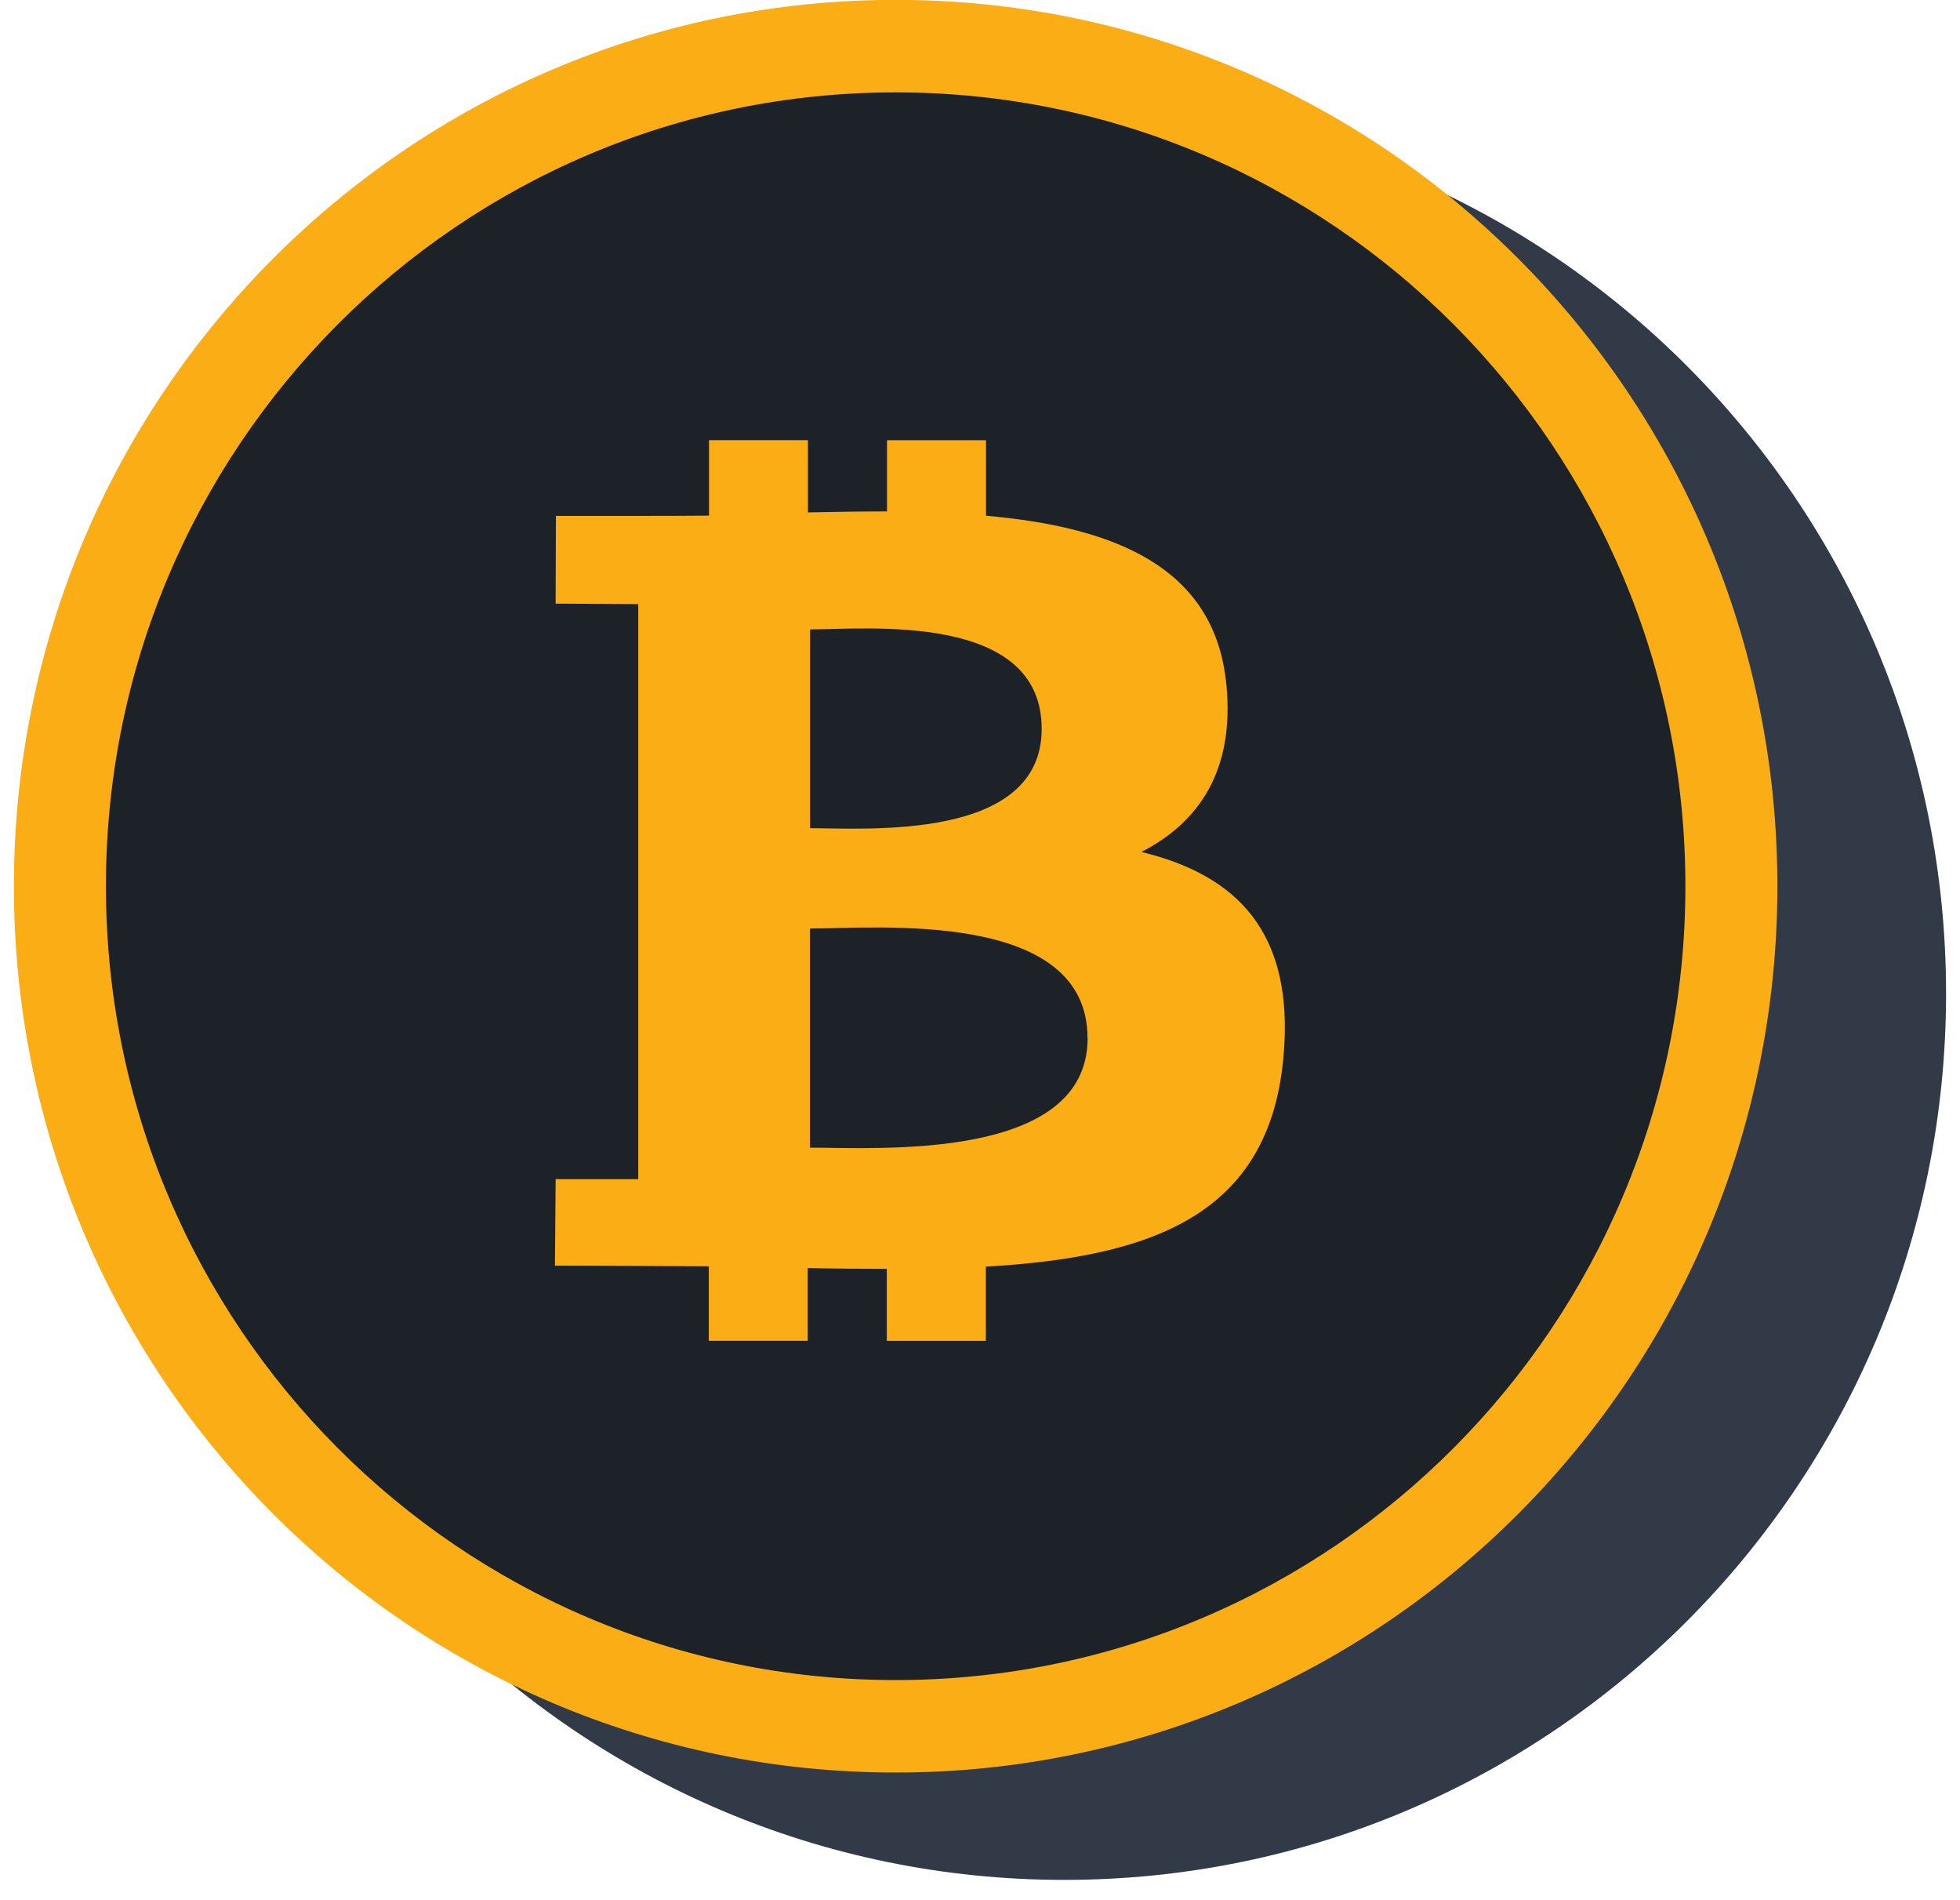 <svg width="65" height="63" viewBox="0 0 65 63" fill="none" xmlns="http://www.w3.org/2000/svg">
<path d="M64.538 32.943C64.538 49.173 51.446 62.331 35.296 62.331C19.147 62.331 6.055 49.173 6.055 32.943C6.055 16.712 19.147 3.555 35.296 3.555C51.446 3.555 64.538 16.712 64.538 32.943Z" fill="#323A47"/>
<path d="M58.571 29.748C58.571 45.571 45.808 58.398 30.064 58.398C14.32 58.398 1.557 45.571 1.557 29.748C1.557 13.925 14.32 1.098 30.064 1.098C45.808 1.098 58.571 13.925 58.571 29.748Z" fill="#1D2229"/>
<path fill-rule="evenodd" clip-rule="evenodd" d="M29.703 55.706C44.167 55.706 55.893 43.921 55.893 29.384C55.893 14.847 44.167 3.063 29.703 3.063C15.238 3.063 3.513 14.847 3.513 29.384C3.513 43.921 15.238 55.706 29.703 55.706ZM29.703 58.772C45.852 58.772 58.944 45.615 58.944 29.384C58.944 13.154 45.852 -0.004 29.703 -0.004C13.553 -0.004 0.461 13.154 0.461 29.384C0.461 45.615 13.553 58.772 29.703 58.772Z" fill="#FAAD14"/>
<path d="M40.669 22.696C40.296 18.787 36.939 17.474 32.699 17.1V14.596H29.416V16.957C28.554 16.957 27.672 16.973 26.794 16.99V14.594H23.513V17.097C22.802 17.11 18.436 17.107 18.436 17.107L18.426 20.015L21.166 20.031V39.097H18.427L18.403 41.965C19.198 41.965 22.738 41.981 23.506 41.986V44.457H26.787V42.044C27.686 42.064 28.558 42.072 29.409 42.071V44.458H32.693V41.997C38.215 41.681 42.081 40.285 42.561 35.075C42.95 30.88 40.987 29.009 37.853 28.248C39.758 27.269 40.948 25.556 40.671 22.695L40.669 22.696ZM36.069 34.421C36.069 38.52 29.087 38.051 26.86 38.052V30.786C29.086 30.786 36.065 30.147 36.066 34.421H36.069ZM34.545 24.168C34.545 27.897 28.719 27.46 26.864 27.46V20.869C28.722 20.87 34.547 20.279 34.545 24.168Z" fill="#FAAD14"/>
</svg>
